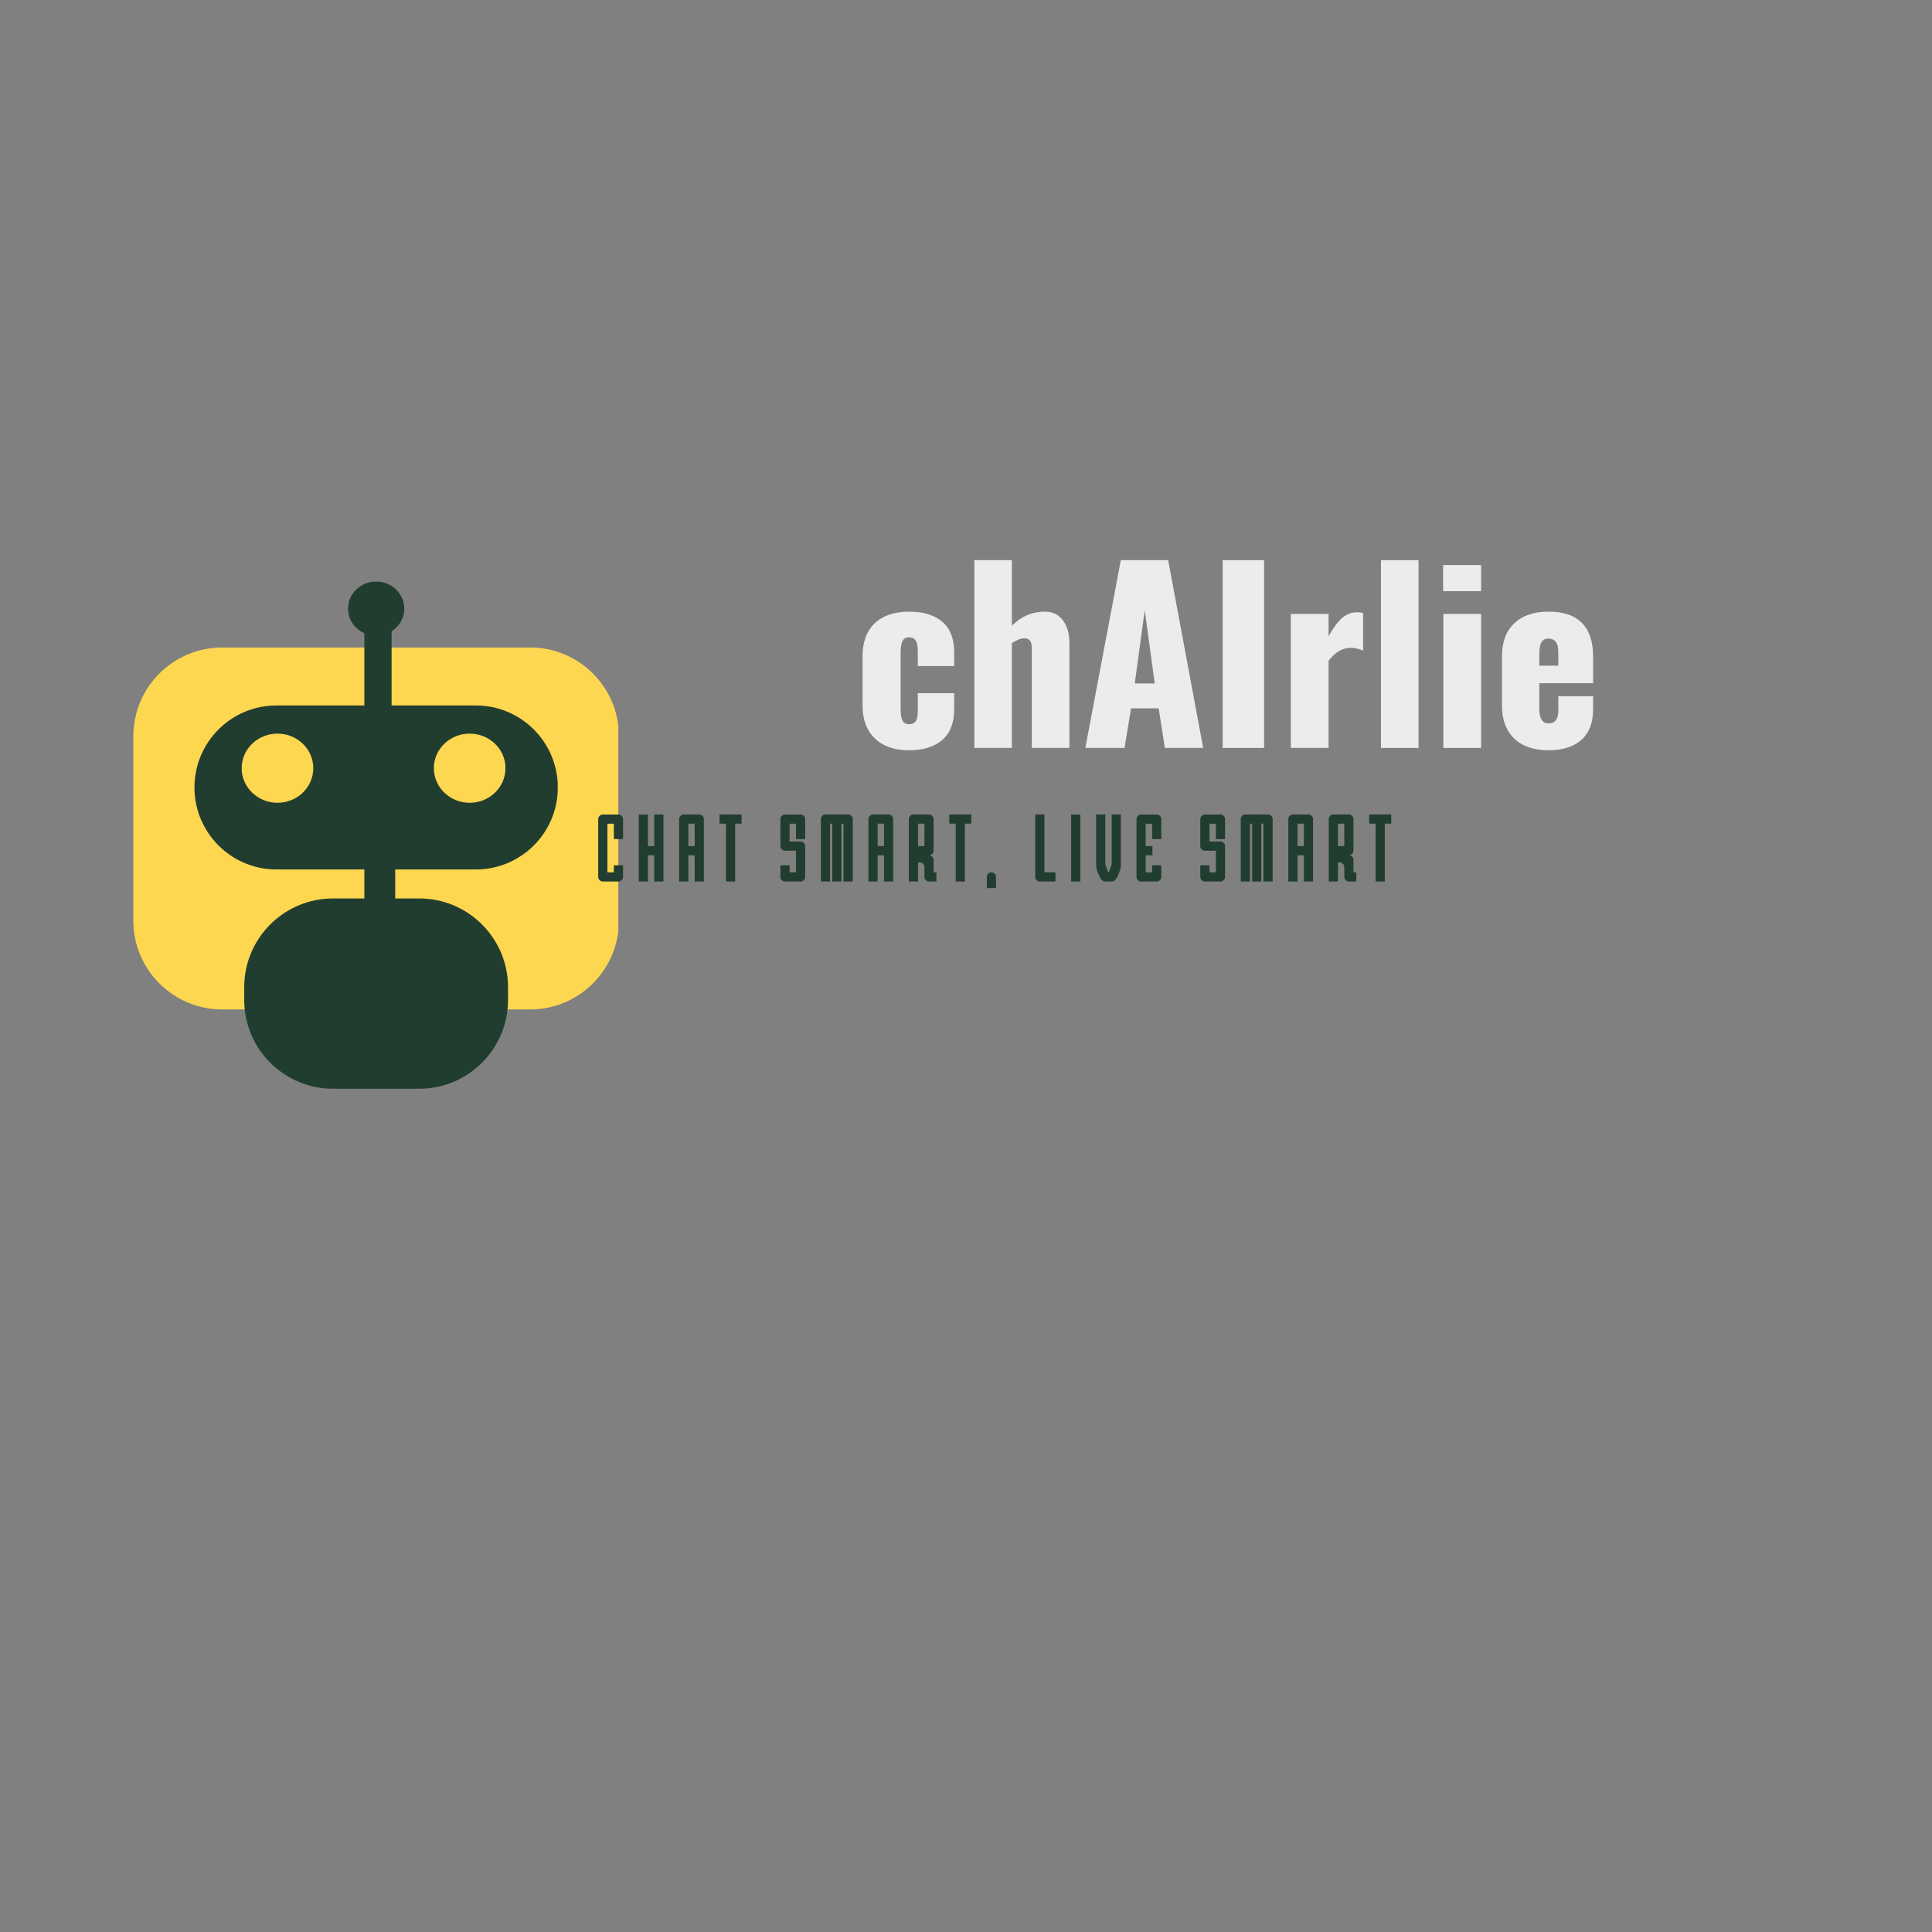<svg xmlns="http://www.w3.org/2000/svg" xmlns:xlink="http://www.w3.org/1999/xlink" width="500" zoomAndPan="magnify" viewBox="0 0 375 375" height="500" preserveAspectRatio="xMidYMid meet" version="1.0"><rect x="0" y="0" width="375" height="375" fill="#808080" stroke="none"/><defs><g/><clipPath id="f327456bc0"><path d="M 25.879 125.676 L 120.289 125.676 L 120.289 195.934 L 25.879 195.934 Z M 25.879 125.676 " clip-rule="nonzero"/></clipPath><clipPath id="ae63e1cefd"><path d="M 43.129 125.676 L 102.891 125.676 C 112.418 125.676 120.141 133.398 120.141 142.926 L 120.141 178.684 C 120.141 188.211 112.418 195.934 102.891 195.934 L 43.129 195.934 C 33.602 195.934 25.879 188.211 25.879 178.684 L 25.879 142.926 C 25.879 133.398 33.602 125.676 43.129 125.676 Z M 43.129 125.676 " clip-rule="nonzero"/></clipPath><clipPath id="5dee4ecca3"><path d="M 37.746 136.93 L 108.375 136.93 L 108.375 168.762 L 37.746 168.762 Z M 37.746 136.93 " clip-rule="nonzero"/></clipPath><clipPath id="8824be6223"><path d="M 53.664 136.93 L 92.355 136.93 C 101.148 136.93 108.273 144.055 108.273 152.844 C 108.273 161.637 101.148 168.762 92.355 168.762 L 53.664 168.762 C 44.871 168.762 37.746 161.637 37.746 152.844 C 37.746 144.055 44.871 136.93 53.664 136.93 Z M 53.664 136.93 " clip-rule="nonzero"/></clipPath><clipPath id="548b55abb7"><path d="M 46.906 142.395 L 60.855 142.395 L 60.855 155.82 L 46.906 155.82 Z M 46.906 142.395 " clip-rule="nonzero"/></clipPath><clipPath id="1832ef8bc8"><path d="M 53.859 142.395 C 50.02 142.395 46.906 145.398 46.906 149.105 C 46.906 152.812 50.02 155.82 53.859 155.82 C 57.699 155.82 60.812 152.812 60.812 149.105 C 60.812 145.398 57.699 142.395 53.859 142.395 Z M 53.859 142.395 " clip-rule="nonzero"/></clipPath><clipPath id="ec054d92ad"><path d="M 84.211 142.395 L 98.16 142.395 L 98.16 155.82 L 84.211 155.82 Z M 84.211 142.395 " clip-rule="nonzero"/></clipPath><clipPath id="22288320a9"><path d="M 91.164 142.395 C 87.324 142.395 84.211 145.398 84.211 149.105 C 84.211 152.812 87.324 155.82 91.164 155.82 C 95.004 155.82 98.113 152.812 98.113 149.105 C 98.113 145.398 95.004 142.395 91.164 142.395 Z M 91.164 142.395 " clip-rule="nonzero"/></clipPath><clipPath id="b8c19e079c"><path d="M 70.719 120.832 L 76.008 120.832 L 76.008 140.125 L 70.719 140.125 Z M 70.719 120.832 " clip-rule="nonzero"/></clipPath><clipPath id="db9f0646eb"><path d="M 67.555 112.875 L 78.496 112.875 L 78.496 123.402 L 67.555 123.402 Z M 67.555 112.875 " clip-rule="nonzero"/></clipPath><clipPath id="c14528af04"><path d="M 73.012 112.875 C 69.996 112.875 67.555 115.23 67.555 118.141 C 67.555 121.047 69.996 123.402 73.012 123.402 C 76.023 123.402 78.465 121.047 78.465 118.141 C 78.465 115.23 76.023 112.875 73.012 112.875 Z M 73.012 112.875 " clip-rule="nonzero"/></clipPath><clipPath id="141f47febe"><path d="M 70.719 162.875 L 76.715 162.875 L 76.715 176.699 L 70.719 176.699 Z M 70.719 162.875 " clip-rule="nonzero"/></clipPath><clipPath id="f49481e353"><path d="M 47.387 174.387 L 98.609 174.387 L 98.609 211.324 L 47.387 211.324 Z M 47.387 174.387 " clip-rule="nonzero"/></clipPath><clipPath id="c62edea9d4"><path d="M 98.609 191.637 L 98.609 194.074 C 98.609 203.602 90.887 211.324 81.359 211.324 L 64.648 211.324 C 55.121 211.324 47.398 203.602 47.398 194.074 L 47.398 191.637 C 47.398 182.109 55.121 174.387 64.648 174.387 L 81.359 174.387 C 90.887 174.387 98.609 182.109 98.609 191.637 Z M 98.609 191.637 " clip-rule="nonzero"/></clipPath></defs><g clip-path="url(#f327456bc0)"><g clip-path="url(#ae63e1cefd)"><path fill="#fed750" d="M 25.879 125.676 L 120.016 125.676 L 120.016 195.934 L 25.879 195.934 Z M 25.879 125.676 " fill-opacity="1" fill-rule="nonzero"/></g></g><g clip-path="url(#5dee4ecca3)"><g clip-path="url(#8824be6223)"><path fill="#213d2f" d="M 37.746 136.93 L 108.25 136.93 L 108.25 168.762 L 37.746 168.762 Z M 37.746 136.93 " fill-opacity="1" fill-rule="nonzero"/></g></g><g clip-path="url(#548b55abb7)"><g clip-path="url(#1832ef8bc8)"><path fill="#fed750" d="M 46.906 142.395 L 60.801 142.395 L 60.801 155.82 L 46.906 155.82 Z M 46.906 142.395 " fill-opacity="1" fill-rule="nonzero"/></g></g><g clip-path="url(#ec054d92ad)"><g clip-path="url(#22288320a9)"><path fill="#fed750" d="M 84.211 142.395 L 98.105 142.395 L 98.105 155.82 L 84.211 155.82 Z M 84.211 142.395 " fill-opacity="1" fill-rule="nonzero"/></g></g><g clip-path="url(#b8c19e079c)"><path fill="#213d2f" d="M 70.719 120.832 L 76.008 120.832 L 76.008 140.121 L 70.719 140.121 Z M 70.719 120.832 " fill-opacity="1" fill-rule="nonzero"/></g><g clip-path="url(#db9f0646eb)"><g clip-path="url(#c14528af04)"><path fill="#213d2f" d="M 67.555 112.875 L 78.457 112.875 L 78.457 123.402 L 67.555 123.402 Z M 67.555 112.875 " fill-opacity="1" fill-rule="nonzero"/></g></g><g clip-path="url(#141f47febe)"><path fill="#213d2f" d="M 70.719 162.875 L 76.715 162.875 L 76.715 176.691 L 70.719 176.691 Z M 70.719 162.875 " fill-opacity="1" fill-rule="nonzero"/></g><g clip-path="url(#f49481e353)"><g clip-path="url(#c62edea9d4)"><path fill="#213d2f" d="M 98.609 174.387 L 98.609 211.324 L 47.387 211.324 L 47.387 174.387 Z M 98.609 174.387 " fill-opacity="1" fill-rule="nonzero"/></g></g><g fill="#eeebeb" fill-opacity="1"><g transform="translate(165.67, 145.174)"><g><path d="M 10.75 0.453 C 7.938 0.453 5.734 -0.312 4.141 -1.844 C 2.547 -3.375 1.75 -5.504 1.75 -8.234 L 1.75 -17.781 C 1.75 -20.539 2.535 -22.676 4.109 -24.188 C 5.691 -25.695 7.906 -26.453 10.75 -26.453 C 13.57 -26.453 15.738 -25.789 17.25 -24.469 C 18.77 -23.156 19.531 -21.207 19.531 -18.625 L 19.531 -15.891 L 12.469 -15.891 L 12.469 -18.859 C 12.469 -19.848 12.32 -20.531 12.031 -20.906 C 11.75 -21.281 11.32 -21.469 10.75 -21.469 C 10.188 -21.469 9.773 -21.234 9.516 -20.766 C 9.266 -20.297 9.141 -19.508 9.141 -18.406 L 9.141 -7.609 C 9.141 -6.492 9.27 -5.711 9.531 -5.266 C 9.801 -4.816 10.223 -4.594 10.797 -4.594 C 11.367 -4.594 11.789 -4.785 12.062 -5.172 C 12.332 -5.566 12.469 -6.227 12.469 -7.156 L 12.469 -10.625 L 19.531 -10.625 L 19.531 -7.469 C 19.531 -4.883 18.766 -2.914 17.234 -1.562 C 15.703 -0.219 13.539 0.453 10.75 0.453 Z M 10.75 0.453 "/></g></g></g><g fill="#eeebeb" fill-opacity="1"><g transform="translate(186.775, 145.174)"><g><path d="M 2.344 -36.453 L 9.625 -36.453 L 9.625 -23.719 C 11.457 -25.539 13.586 -26.453 16.016 -26.453 C 17.516 -26.453 18.688 -25.891 19.531 -24.766 C 20.375 -23.641 20.797 -22.18 20.797 -20.391 L 20.797 0 L 13.5 0 L 13.5 -19.344 C 13.5 -20.008 13.383 -20.5 13.156 -20.812 C 12.938 -21.125 12.555 -21.281 12.016 -21.281 C 11.379 -21.281 10.582 -20.969 9.625 -20.344 L 9.625 0 L 2.344 0 Z M 2.344 -36.453 "/></g></g></g><g fill="#eeebeb" fill-opacity="1"><g transform="translate(209.725, 145.174)"><g><path d="M 7.828 -36.453 L 17.016 -36.453 L 23.812 0 L 16.375 0 L 15.172 -7.688 L 9.812 -7.688 L 8.547 0 L 0.938 0 Z M 14.406 -12.516 L 12.469 -26.734 L 10.531 -12.516 Z M 14.406 -12.516 "/></g></g></g><g fill="#eeebeb" fill-opacity="1"><g transform="translate(234.565, 145.174)"><g><path d="M 2.75 -36.453 L 10.797 -36.453 L 10.797 0 L 2.75 0 Z M 2.75 -36.453 "/></g></g></g><g fill="#eeebeb" fill-opacity="1"><g transform="translate(248.155, 145.174)"><g><path d="M 2.391 -26.016 L 9.719 -26.016 L 9.719 -21.688 C 10.613 -23.281 11.484 -24.453 12.328 -25.203 C 13.172 -25.953 14.16 -26.328 15.297 -26.328 C 15.723 -26.328 16.098 -26.281 16.422 -26.188 L 16.422 -18.906 C 15.523 -19.258 14.734 -19.438 14.047 -19.438 C 12.453 -19.438 11.008 -18.598 9.719 -16.922 L 9.719 0 L 2.391 0 Z M 2.391 -26.016 "/></g></g></g><g fill="#eeebeb" fill-opacity="1"><g transform="translate(265.435, 145.174)"><g><path d="M 2.609 -36.453 L 9.906 -36.453 L 9.906 0 L 2.609 0 Z M 2.609 -36.453 "/></g></g></g><g fill="#eeebeb" fill-opacity="1"><g transform="translate(277.81, 145.174)"><g><path d="M 2.297 -35.5 L 9.672 -35.5 L 9.672 -30.422 L 2.297 -30.422 Z M 2.344 -26.016 L 9.672 -26.016 L 9.672 0 L 2.344 0 Z M 2.344 -26.016 "/></g></g></g><g fill="#eeebeb" fill-opacity="1"><g transform="translate(289.78, 145.174)"><g><path d="M 10.797 0.453 C 7.953 0.453 5.734 -0.301 4.141 -1.812 C 2.547 -3.332 1.75 -5.473 1.75 -8.234 L 1.75 -17.781 C 1.75 -20.539 2.547 -22.676 4.141 -24.188 C 5.734 -25.695 7.953 -26.453 10.797 -26.453 C 13.68 -26.453 15.844 -25.719 17.281 -24.25 C 18.719 -22.781 19.438 -20.625 19.438 -17.781 L 19.438 -12.562 L 9 -12.562 L 9 -7.562 C 9 -5.695 9.598 -4.766 10.797 -4.766 C 12.055 -4.766 12.688 -5.609 12.688 -7.297 L 12.688 -10.031 L 19.438 -10.031 L 19.438 -7.516 C 19.438 -4.898 18.676 -2.914 17.156 -1.562 C 15.645 -0.219 13.523 0.453 10.797 0.453 Z M 12.688 -15.969 L 12.688 -18.578 C 12.688 -19.547 12.516 -20.227 12.172 -20.625 C 11.828 -21.031 11.352 -21.234 10.75 -21.234 C 10.188 -21.234 9.754 -21.008 9.453 -20.562 C 9.148 -20.113 9 -19.32 9 -18.188 L 9 -15.969 Z M 12.688 -15.969 "/></g></g></g><g fill="#213d2f" fill-opacity="1"><g transform="translate(116.131, 171.102)"><g><path d="M 4.797 -0.891 C 4.797 -0.648 4.707 -0.441 4.531 -0.266 C 4.352 -0.086 4.145 0 3.906 0 L 0.875 0 C 0.633 0 0.426 -0.086 0.25 -0.266 C 0.07 -0.441 -0.016 -0.648 -0.016 -0.891 L -0.016 -12.109 C -0.016 -12.348 0.07 -12.555 0.25 -12.734 C 0.426 -12.91 0.633 -13 0.875 -13 L 3.906 -13 C 4.145 -13 4.352 -12.91 4.531 -12.734 C 4.707 -12.555 4.797 -12.348 4.797 -12.109 L 4.797 -8.234 L 3.016 -8.234 L 3.016 -11.219 L 1.766 -11.219 L 1.766 -1.781 L 3.016 -1.781 L 3.016 -3.156 L 4.797 -3.156 Z M 4.797 -0.891 "/></g></g></g><g fill="#213d2f" fill-opacity="1"><g transform="translate(123.975, 171.102)"><g><path d="M 3.016 0 L 3.016 -5.094 L 1.781 -5.094 L 1.781 0 L 0 0 L 0 -13 L 1.781 -13 L 1.781 -6.875 L 3.016 -6.875 L 3.016 -13 L 4.797 -13 L 4.797 0 Z M 3.016 0 "/></g></g></g><g fill="#213d2f" fill-opacity="1"><g transform="translate(131.82, 171.102)"><g><path d="M 3.016 -6.875 L 3.016 -11.234 L 1.781 -11.234 L 1.781 -6.875 Z M 1.781 -5.094 L 1.781 0 L 0 0 L 0 -12.125 C 0 -12.363 0.086 -12.57 0.266 -12.75 C 0.441 -12.926 0.648 -13.016 0.891 -13.016 L 3.906 -13.016 C 4.145 -13.016 4.352 -12.926 4.531 -12.75 C 4.707 -12.57 4.797 -12.363 4.797 -12.125 L 4.797 0 L 3.016 0 L 3.016 -5.094 Z M 1.781 -5.094 "/></g></g></g><g fill="#213d2f" fill-opacity="1"><g transform="translate(139.664, 171.102)"><g><path d="M 3.031 -11.234 L 3.031 0 L 1.25 0 L 1.25 -11.234 L 0 -11.234 L 0 -13.016 L 4.281 -13.016 L 4.281 -11.234 Z M 3.031 -11.234 "/></g></g></g><g fill="#213d2f" fill-opacity="1"><g transform="translate(146.954, 171.102)"><g/></g></g><g fill="#213d2f" fill-opacity="1"><g transform="translate(151.492, 171.102)"><g><path d="M 4.797 -0.891 C 4.797 -0.648 4.707 -0.441 4.531 -0.266 C 4.352 -0.086 4.145 0 3.906 0 L 0.875 0 C 0.633 0 0.426 -0.086 0.25 -0.266 C 0.07 -0.441 -0.016 -0.648 -0.016 -0.891 L -0.016 -3.156 L 1.766 -3.156 L 1.766 -1.781 L 3.016 -1.781 L 3.016 -5.984 L 0.875 -5.984 C 0.633 -5.984 0.426 -6.07 0.25 -6.25 C 0.07 -6.426 -0.016 -6.633 -0.016 -6.875 L -0.016 -12.109 C -0.016 -12.348 0.07 -12.555 0.25 -12.734 C 0.426 -12.91 0.633 -13 0.875 -13 L 3.906 -13 C 4.145 -13 4.352 -12.91 4.531 -12.734 C 4.707 -12.555 4.797 -12.348 4.797 -12.109 L 4.797 -8.234 L 3.016 -8.234 L 3.016 -11.219 L 1.766 -11.219 L 1.766 -7.766 L 3.906 -7.766 C 4.145 -7.766 4.352 -7.676 4.531 -7.5 C 4.707 -7.32 4.797 -7.113 4.797 -6.875 Z M 4.797 -0.891 "/></g></g></g><g fill="#213d2f" fill-opacity="1"><g transform="translate(159.336, 171.102)"><g><path d="M 4.391 0 L 4.391 -11.234 L 3.984 -11.234 L 3.984 0 L 2.203 0 L 2.203 -11.234 L 1.781 -11.234 L 1.781 0 L 0 0 L 0 -12.125 C 0 -12.363 0.086 -12.57 0.266 -12.75 C 0.441 -12.926 0.648 -13.016 0.891 -13.016 L 5.297 -13.016 C 5.516 -13.016 5.719 -12.926 5.906 -12.75 C 6.094 -12.57 6.188 -12.363 6.188 -12.125 L 6.188 0 Z M 4.391 0 "/></g></g></g><g fill="#213d2f" fill-opacity="1"><g transform="translate(168.567, 171.102)"><g><path d="M 3.016 -6.875 L 3.016 -11.234 L 1.781 -11.234 L 1.781 -6.875 Z M 1.781 -5.094 L 1.781 0 L 0 0 L 0 -12.125 C 0 -12.363 0.086 -12.57 0.266 -12.75 C 0.441 -12.926 0.648 -13.016 0.891 -13.016 L 3.906 -13.016 C 4.145 -13.016 4.352 -12.926 4.531 -12.75 C 4.707 -12.57 4.797 -12.363 4.797 -12.125 L 4.797 0 L 3.016 0 L 3.016 -5.094 Z M 1.781 -5.094 "/></g></g></g><g fill="#213d2f" fill-opacity="1"><g transform="translate(176.411, 171.102)"><g><path d="M 3.906 0 C 3.664 0 3.457 -0.086 3.281 -0.266 C 3.102 -0.441 3.016 -0.648 3.016 -0.891 L 3.016 -2.812 C 3.016 -3.051 2.926 -3.258 2.75 -3.438 C 2.57 -3.613 2.363 -3.703 2.125 -3.703 L 1.781 -3.703 L 1.781 0 L 0 0 L 0 -12.125 C 0 -12.363 0.086 -12.57 0.266 -12.75 C 0.441 -12.926 0.648 -13.016 0.891 -13.016 L 3.906 -13.016 C 4.145 -13.016 4.352 -12.926 4.531 -12.75 C 4.707 -12.57 4.797 -12.363 4.797 -12.125 L 4.797 -5.984 C 4.797 -5.742 4.707 -5.535 4.531 -5.359 C 4.352 -5.18 4.145 -5.094 3.906 -5.094 C 4.156 -5.094 4.363 -5.004 4.531 -4.828 C 4.707 -4.66 4.797 -4.453 4.797 -4.203 L 4.797 -1.781 L 5.344 -1.781 L 5.344 0 Z M 3.016 -11.234 L 1.781 -11.234 L 1.781 -6.875 L 3.016 -6.875 Z M 3.016 -11.234 "/></g></g></g><g fill="#213d2f" fill-opacity="1"><g transform="translate(184.256, 171.102)"><g><path d="M 3.031 -11.234 L 3.031 0 L 1.25 0 L 1.25 -11.234 L 0 -11.234 L 0 -13.016 L 4.281 -13.016 L 4.281 -11.234 Z M 3.031 -11.234 "/></g></g></g><g fill="#213d2f" fill-opacity="1"><g transform="translate(191.546, 171.102)"><g><path d="M 1.781 1.281 L 0 1.281 L 0 -0.891 C 0 -1.141 0.082 -1.348 0.25 -1.516 C 0.426 -1.691 0.641 -1.781 0.891 -1.781 C 1.141 -1.781 1.348 -1.691 1.516 -1.516 C 1.691 -1.348 1.781 -1.141 1.781 -0.891 Z M 1.781 1.281 "/></g></g></g><g fill="#213d2f" fill-opacity="1"><g transform="translate(196.42, 171.102)"><g/></g></g><g fill="#213d2f" fill-opacity="1"><g transform="translate(200.957, 171.102)"><g><path d="M 0.875 0 C 0.633 0 0.426 -0.086 0.25 -0.266 C 0.07 -0.441 -0.016 -0.648 -0.016 -0.891 L -0.016 -13.016 L 1.766 -13.016 L 1.766 -1.781 L 3.906 -1.781 L 3.906 0 Z M 0.875 0 "/></g></g></g><g fill="#213d2f" fill-opacity="1"><g transform="translate(207.91, 171.102)"><g><path d="M 0 0 L 0 -13 L 1.781 -13 L 1.781 0 Z M 0 0 "/></g></g></g><g fill="#213d2f" fill-opacity="1"><g transform="translate(212.764, 171.102)"><g><path d="M 4.797 -3.156 C 4.797 -2.707 4.633 -2.102 4.312 -1.344 C 3.938 -0.445 3.531 0 3.094 0 L 1.703 0 C 1.266 0 0.852 -0.445 0.469 -1.344 C 0.156 -2.102 0 -2.707 0 -3.156 L 0 -13.016 L 1.781 -13.016 L 1.781 -3.312 L 2.344 -1.781 L 2.453 -1.781 L 3.016 -3.312 L 3.016 -13.016 L 4.797 -13.016 Z M 4.797 -3.156 "/></g></g></g><g fill="#213d2f" fill-opacity="1"><g transform="translate(220.609, 171.102)"><g><path d="M 1.766 -5.094 L 1.766 -1.781 L 3.016 -1.781 L 3.016 -3.156 L 4.797 -3.156 L 4.797 -0.891 C 4.797 -0.648 4.707 -0.441 4.531 -0.266 C 4.352 -0.086 4.145 0 3.906 0 L 0.875 0 C 0.633 0 0.426 -0.086 0.25 -0.266 C 0.07 -0.441 -0.016 -0.648 -0.016 -0.891 L -0.016 -12.109 C -0.016 -12.348 0.07 -12.555 0.25 -12.734 C 0.426 -12.91 0.633 -13 0.875 -13 L 3.906 -13 C 4.145 -13 4.352 -12.91 4.531 -12.734 C 4.707 -12.555 4.797 -12.348 4.797 -12.109 L 4.797 -8.234 L 3.016 -8.234 L 3.016 -11.219 L 1.766 -11.219 L 1.766 -6.875 L 3.078 -6.875 L 3.078 -5.094 Z M 1.766 -5.094 "/></g></g></g><g fill="#213d2f" fill-opacity="1"><g transform="translate(228.453, 171.102)"><g/></g></g><g fill="#213d2f" fill-opacity="1"><g transform="translate(232.99, 171.102)"><g><path d="M 4.797 -0.891 C 4.797 -0.648 4.707 -0.441 4.531 -0.266 C 4.352 -0.086 4.145 0 3.906 0 L 0.875 0 C 0.633 0 0.426 -0.086 0.25 -0.266 C 0.07 -0.441 -0.016 -0.648 -0.016 -0.891 L -0.016 -3.156 L 1.766 -3.156 L 1.766 -1.781 L 3.016 -1.781 L 3.016 -5.984 L 0.875 -5.984 C 0.633 -5.984 0.426 -6.07 0.25 -6.25 C 0.07 -6.426 -0.016 -6.633 -0.016 -6.875 L -0.016 -12.109 C -0.016 -12.348 0.07 -12.555 0.25 -12.734 C 0.426 -12.91 0.633 -13 0.875 -13 L 3.906 -13 C 4.145 -13 4.352 -12.91 4.531 -12.734 C 4.707 -12.555 4.797 -12.348 4.797 -12.109 L 4.797 -8.234 L 3.016 -8.234 L 3.016 -11.219 L 1.766 -11.219 L 1.766 -7.766 L 3.906 -7.766 C 4.145 -7.766 4.352 -7.676 4.531 -7.5 C 4.707 -7.32 4.797 -7.113 4.797 -6.875 Z M 4.797 -0.891 "/></g></g></g><g fill="#213d2f" fill-opacity="1"><g transform="translate(240.835, 171.102)"><g><path d="M 4.391 0 L 4.391 -11.234 L 3.984 -11.234 L 3.984 0 L 2.203 0 L 2.203 -11.234 L 1.781 -11.234 L 1.781 0 L 0 0 L 0 -12.125 C 0 -12.363 0.086 -12.57 0.266 -12.75 C 0.441 -12.926 0.648 -13.016 0.891 -13.016 L 5.297 -13.016 C 5.516 -13.016 5.719 -12.926 5.906 -12.75 C 6.094 -12.57 6.188 -12.363 6.188 -12.125 L 6.188 0 Z M 4.391 0 "/></g></g></g><g fill="#213d2f" fill-opacity="1"><g transform="translate(250.066, 171.102)"><g><path d="M 3.016 -6.875 L 3.016 -11.234 L 1.781 -11.234 L 1.781 -6.875 Z M 1.781 -5.094 L 1.781 0 L 0 0 L 0 -12.125 C 0 -12.363 0.086 -12.57 0.266 -12.75 C 0.441 -12.926 0.648 -13.016 0.891 -13.016 L 3.906 -13.016 C 4.145 -13.016 4.352 -12.926 4.531 -12.75 C 4.707 -12.57 4.797 -12.363 4.797 -12.125 L 4.797 0 L 3.016 0 L 3.016 -5.094 Z M 1.781 -5.094 "/></g></g></g><g fill="#213d2f" fill-opacity="1"><g transform="translate(257.91, 171.102)"><g><path d="M 3.906 0 C 3.664 0 3.457 -0.086 3.281 -0.266 C 3.102 -0.441 3.016 -0.648 3.016 -0.891 L 3.016 -2.812 C 3.016 -3.051 2.926 -3.258 2.75 -3.438 C 2.57 -3.613 2.363 -3.703 2.125 -3.703 L 1.781 -3.703 L 1.781 0 L 0 0 L 0 -12.125 C 0 -12.363 0.086 -12.57 0.266 -12.75 C 0.441 -12.926 0.648 -13.016 0.891 -13.016 L 3.906 -13.016 C 4.145 -13.016 4.352 -12.926 4.531 -12.75 C 4.707 -12.57 4.797 -12.363 4.797 -12.125 L 4.797 -5.984 C 4.797 -5.742 4.707 -5.535 4.531 -5.359 C 4.352 -5.18 4.145 -5.094 3.906 -5.094 C 4.156 -5.094 4.363 -5.004 4.531 -4.828 C 4.707 -4.66 4.797 -4.453 4.797 -4.203 L 4.797 -1.781 L 5.344 -1.781 L 5.344 0 Z M 3.016 -11.234 L 1.781 -11.234 L 1.781 -6.875 L 3.016 -6.875 Z M 3.016 -11.234 "/></g></g></g><g fill="#213d2f" fill-opacity="1"><g transform="translate(265.755, 171.102)"><g><path d="M 3.031 -11.234 L 3.031 0 L 1.25 0 L 1.25 -11.234 L 0 -11.234 L 0 -13.016 L 4.281 -13.016 L 4.281 -11.234 Z M 3.031 -11.234 "/></g></g></g></svg>